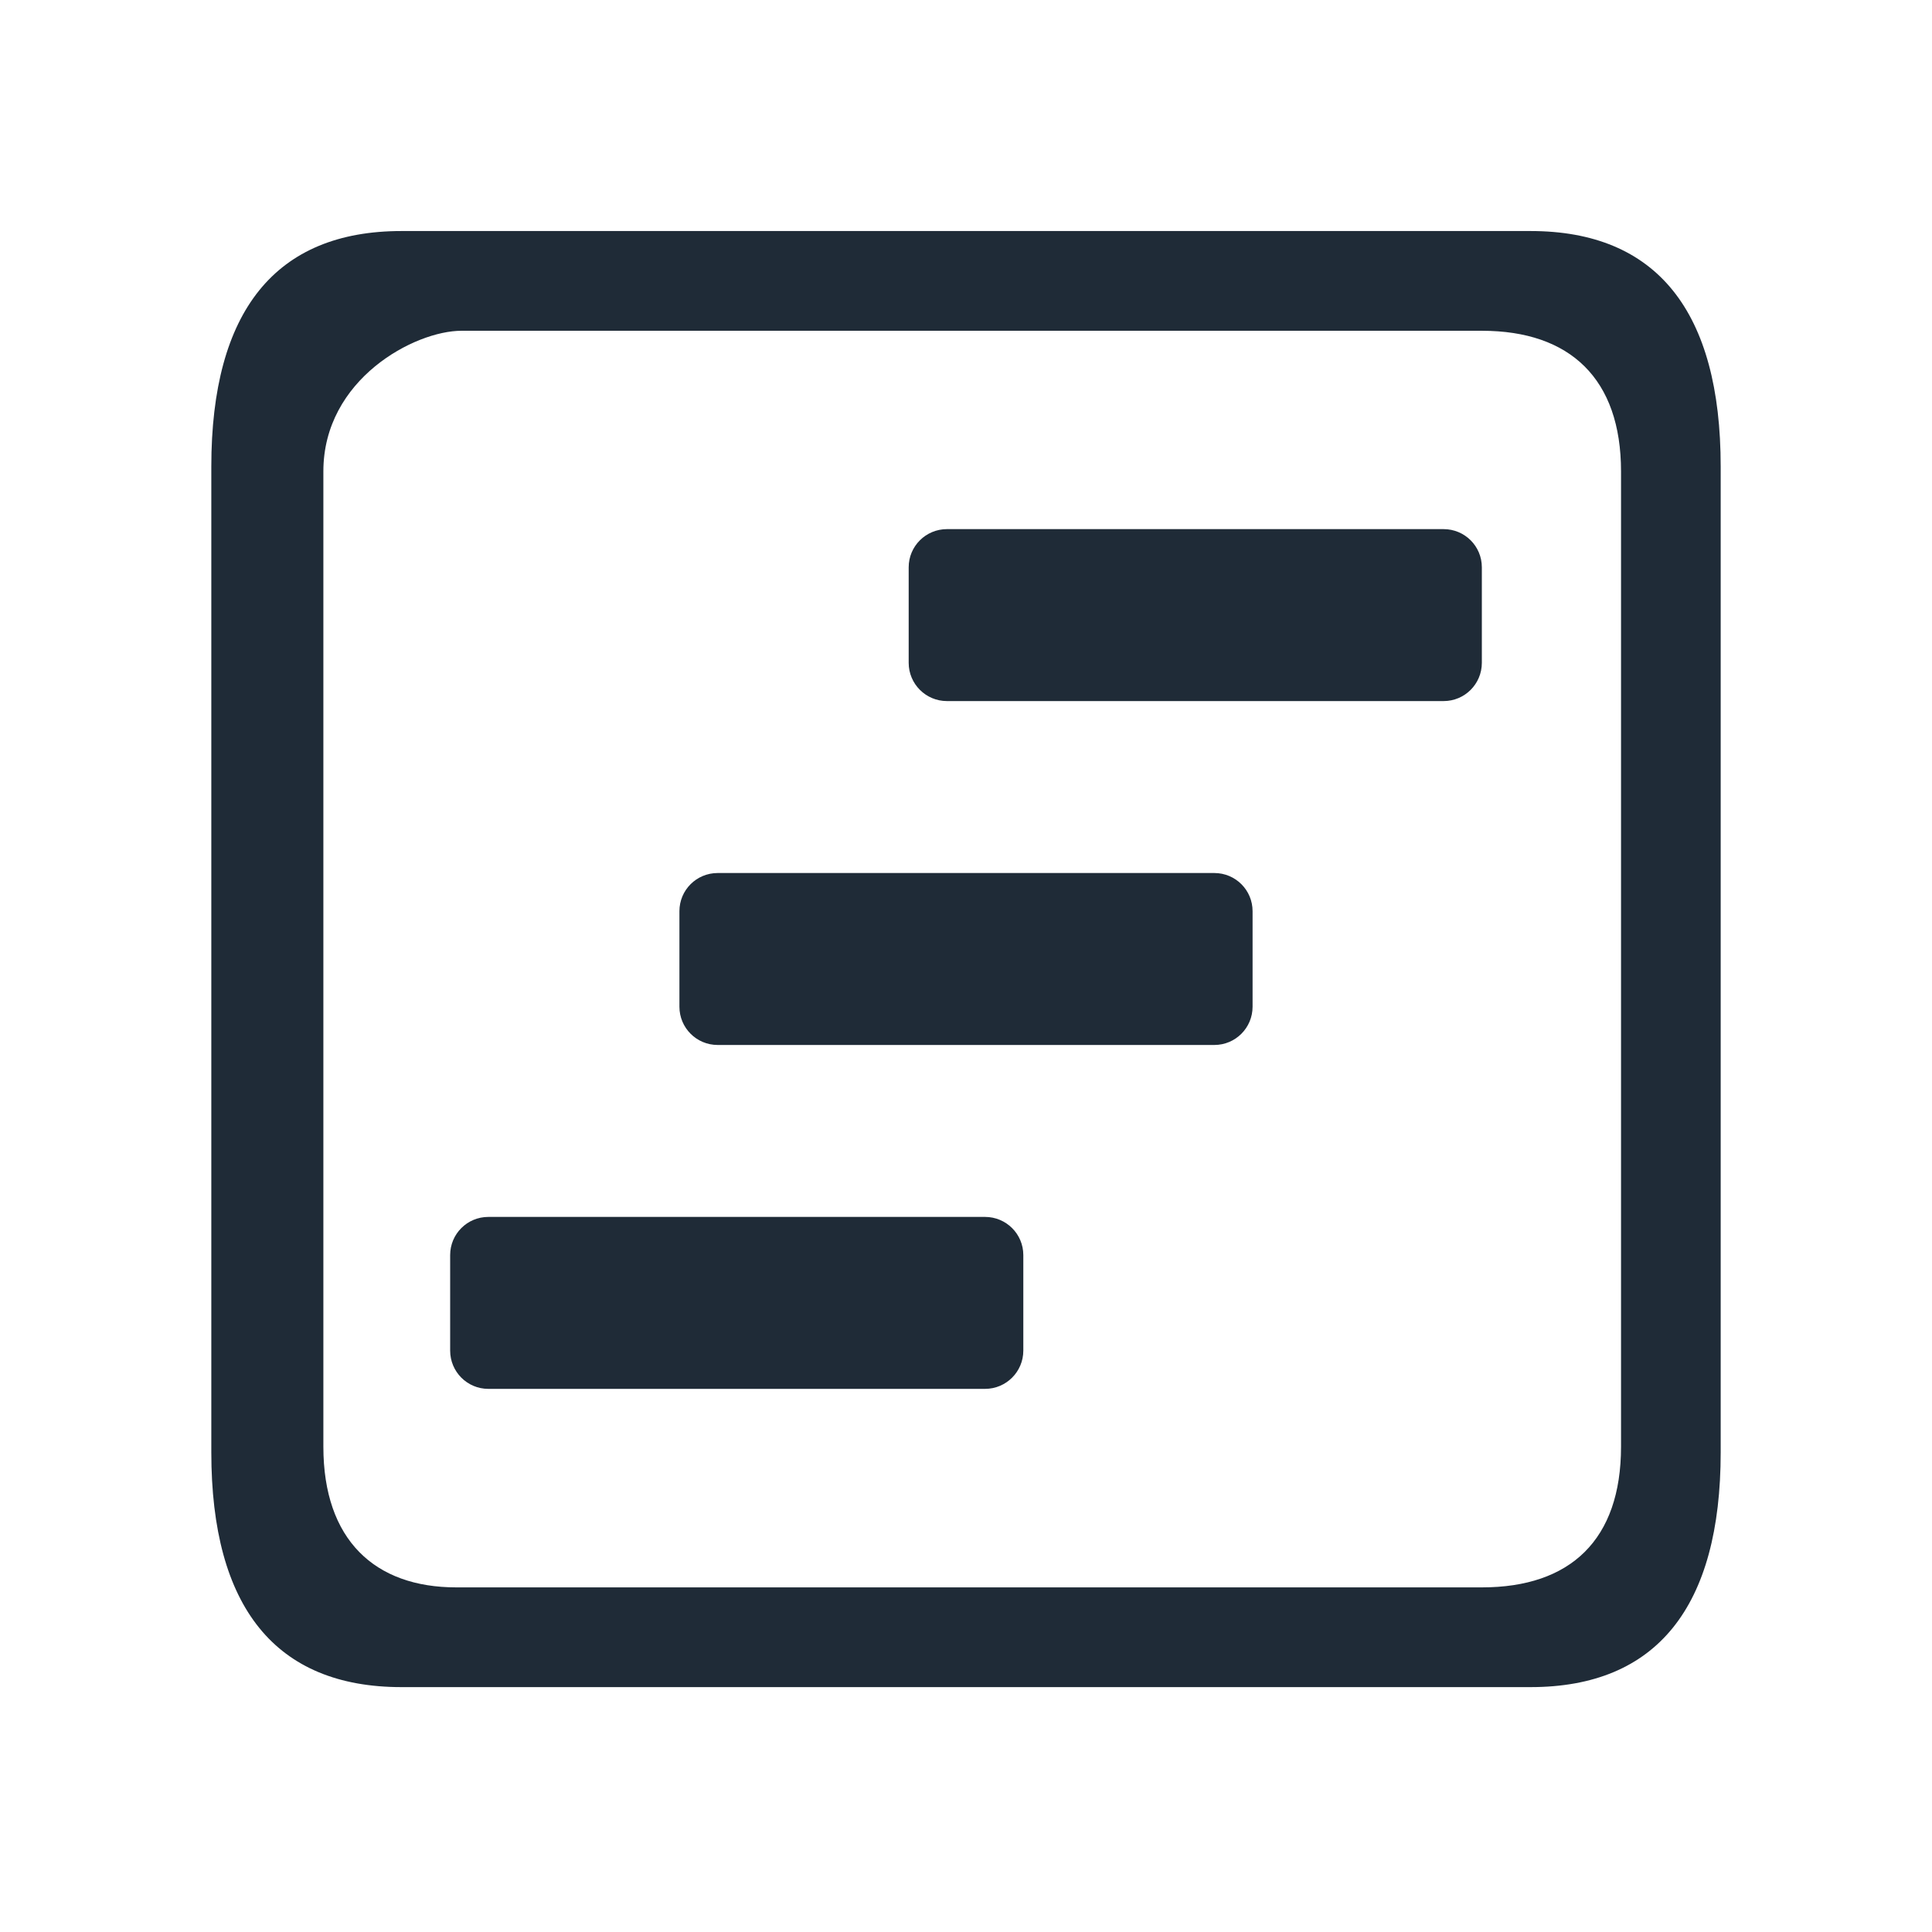 <svg width="24" height="24" viewBox="0 0 24 24" fill="none" xmlns="http://www.w3.org/2000/svg">
<path fill-rule="evenodd" clip-rule="evenodd" d="M21.375 18.041C21.375 19.959 20.582 20.958 19.013 20.958H4.987C3.426 20.958 2.625 19.969 2.625 18.041V5.796C2.625 3.859 3.426 2.87 4.987 2.87H19.013C20.582 2.87 21.375 3.869 21.375 5.796V18.041ZM4.017 5.856C4.017 4.708 5.154 4.109 5.732 4.109H18.409C19.507 4.109 20.137 4.708 20.137 5.856V17.971C20.137 19.13 19.507 19.719 18.409 19.719H5.668C4.656 19.719 4.017 19.13 4.017 17.971V5.856Z" fill="#1F2B37"/>
<path fill-rule="evenodd" clip-rule="evenodd" d="M11.288 7.047C11.288 6.785 11.501 6.573 11.763 6.573H17.933C18.196 6.573 18.408 6.785 18.408 7.047V8.234C18.408 8.496 18.196 8.709 17.933 8.709H11.763C11.501 8.709 11.288 8.496 11.288 8.234V7.047Z" fill="#1F2B37"/>
<path fill-rule="evenodd" clip-rule="evenodd" d="M8.44 11.319C8.44 11.057 8.652 10.845 8.915 10.845H15.085C15.348 10.845 15.56 11.057 15.56 11.319V12.506C15.56 12.768 15.348 12.981 15.085 12.981H8.915C8.652 12.981 8.44 12.768 8.44 12.506V11.319Z" fill="#1F2B37"/>
<path fill-rule="evenodd" clip-rule="evenodd" d="M5.592 15.591C5.592 15.329 5.804 15.117 6.066 15.117H12.237C12.499 15.117 12.712 15.329 12.712 15.591V16.778C12.712 17.04 12.499 17.253 12.237 17.253H6.066C5.804 17.253 5.592 17.04 5.592 16.778V15.591Z" fill="#1F2B37"/>
</svg>
